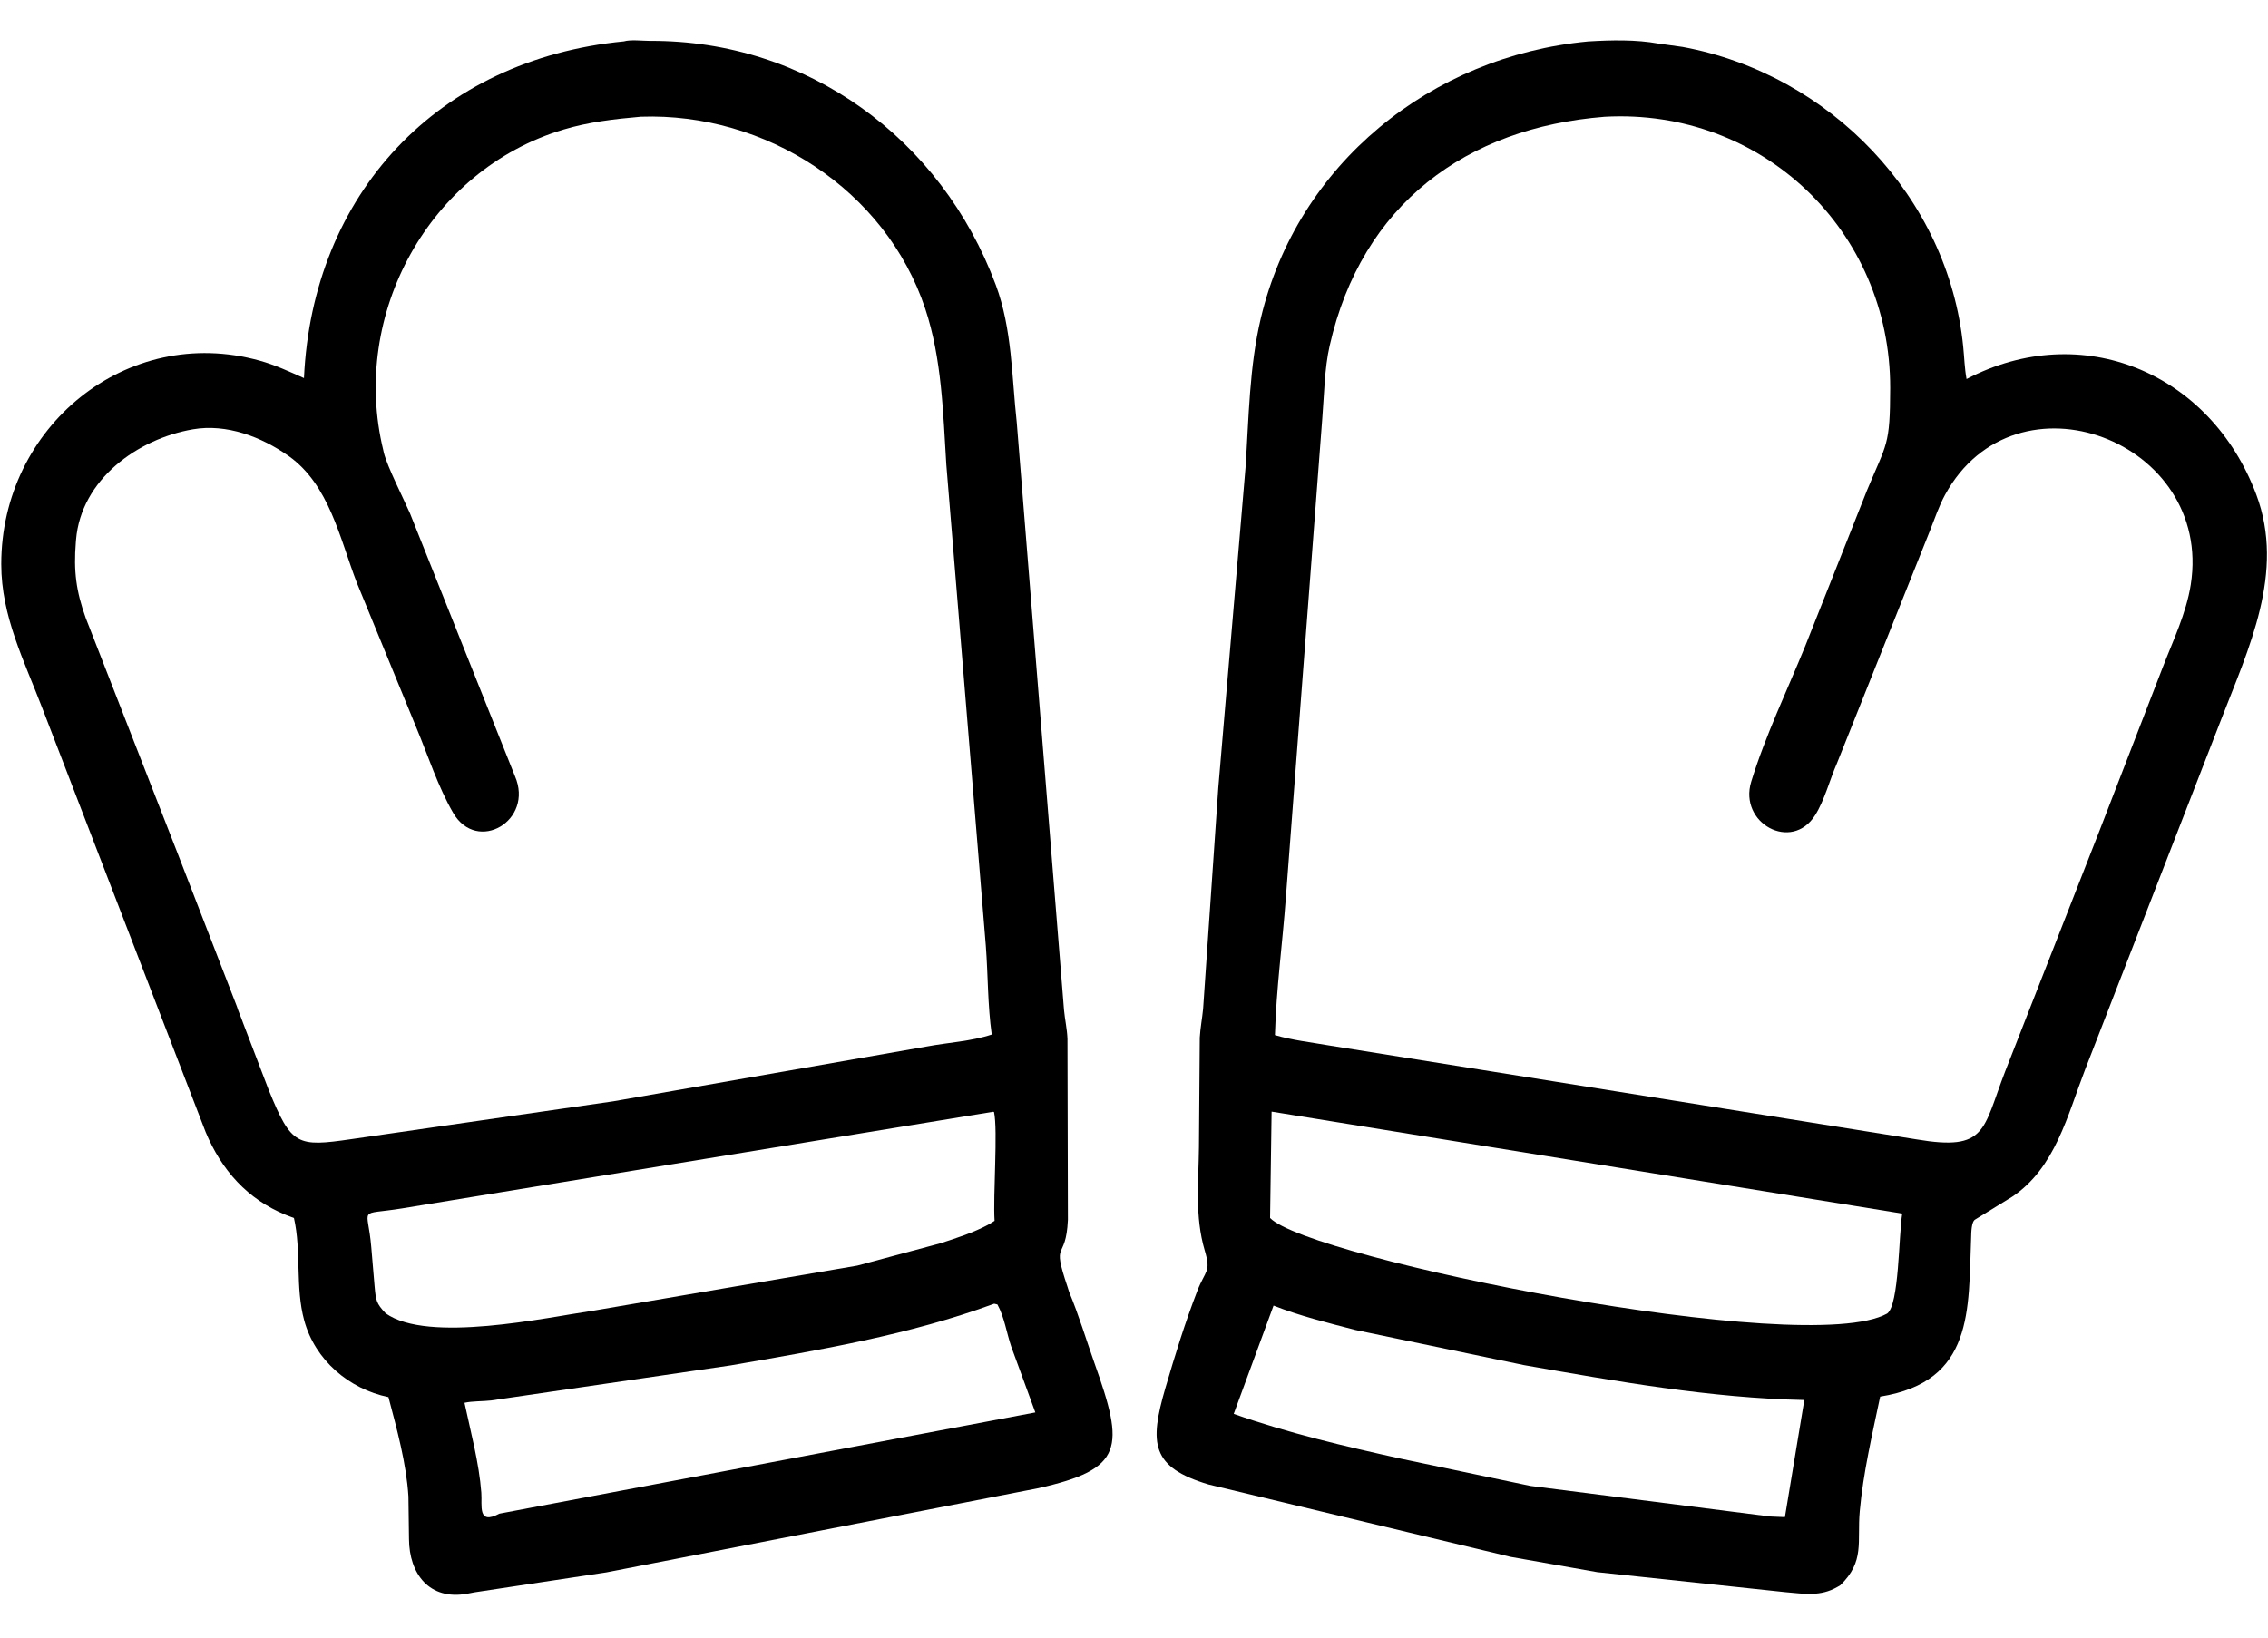 <svg width="36" height="26" viewBox="0 0 36 26" fill="none" xmlns="http://www.w3.org/2000/svg">
<path d="M7.527 25.282L7.418 25.303C6.812 25.414 6.495 24.985 6.492 24.435L6.483 23.759C6.45 23.232 6.3 22.691 6.166 22.182C5.538 22.053 5 21.593 4.829 20.965C4.684 20.434 4.787 19.87 4.666 19.339L4.537 19.289C3.928 19.041 3.516 18.578 3.264 17.973L0.673 11.247C0.384 10.49 0.02 9.785 0.02 8.959C0.018 6.779 2.008 5.139 4.122 5.726C4.365 5.793 4.596 5.901 4.825 6.003C4.959 3.082 6.943 0.945 9.902 0.657C10.013 0.625 10.199 0.649 10.317 0.649C12.81 0.637 14.941 2.199 15.806 4.523C16.066 5.223 16.059 5.977 16.139 6.707L16.889 16.034C16.903 16.187 16.938 16.337 16.944 16.492L16.951 19.368C16.919 20.05 16.684 19.657 16.944 20.429L16.97 20.511C17.125 20.883 17.238 21.262 17.372 21.641C17.852 22.988 17.844 23.325 16.47 23.63L9.623 24.965L7.527 25.282ZM10.173 1.853C9.757 1.889 9.342 1.937 8.941 2.058C6.811 2.698 5.558 4.991 6.084 7.148L6.093 7.19C6.153 7.42 6.395 7.894 6.508 8.151L8.174 12.323C8.479 13.03 7.574 13.559 7.193 12.906C6.955 12.496 6.794 11.998 6.611 11.558L5.663 9.25C5.396 8.557 5.227 7.696 4.582 7.24C4.152 6.936 3.597 6.724 3.063 6.816C2.184 6.967 1.287 7.612 1.207 8.57L1.204 8.608C1.167 9.068 1.208 9.386 1.361 9.812L2.808 13.519L3.759 15.976C3.787 16.067 3.829 16.155 3.86 16.246L4.268 17.312C4.626 18.189 4.715 18.212 5.578 18.086L9.738 17.485L14.71 16.615C15.044 16.552 15.42 16.533 15.742 16.425C15.676 15.956 15.684 15.486 15.648 15.015L15.021 7.375C14.969 6.545 14.95 5.695 14.686 4.9C14.056 3.006 12.145 1.785 10.173 1.853ZM15.76 17.652L6.381 19.186C5.663 19.302 5.838 19.138 5.893 19.798L5.947 20.434C5.967 20.643 5.971 20.693 6.122 20.852C6.796 21.33 8.664 20.919 9.427 20.808L13.608 20.094L14.922 19.741C15.183 19.657 15.457 19.569 15.698 19.438L15.787 19.383C15.761 18.988 15.842 17.939 15.778 17.654L15.76 17.652ZM15.781 20.699C14.431 21.196 13.014 21.433 11.601 21.678L7.795 22.235C7.659 22.251 7.505 22.243 7.373 22.272C7.472 22.739 7.604 23.22 7.64 23.699C7.656 23.903 7.575 24.219 7.927 24.032L16.434 22.425L16.051 21.379C15.979 21.166 15.941 20.907 15.832 20.711L15.781 20.699Z" fill="black"/>
<path d="M29.21 25.17L29.165 25.196C28.895 25.351 28.642 25.305 28.342 25.279L25.352 24.961L23.977 24.718L19.184 23.569C18.272 23.296 18.241 22.92 18.499 22.035C18.651 21.517 18.809 21.002 19.004 20.498C19.134 20.16 19.227 20.204 19.123 19.854C18.963 19.312 19.025 18.768 19.031 18.211L19.044 16.474C19.053 16.32 19.082 16.171 19.097 16.019L19.338 12.508L19.77 7.428C19.823 6.634 19.829 5.831 20.013 5.053C20.593 2.604 22.713 0.893 25.207 0.658C25.573 0.636 25.964 0.626 26.326 0.692L26.707 0.745C29.044 1.175 30.927 3.131 31.162 5.504C31.18 5.679 31.183 5.843 31.215 6.018C33.043 5.061 35.088 5.913 35.815 7.855C36.276 9.088 35.691 10.299 35.254 11.43L33.096 16.984C32.817 17.707 32.623 18.545 31.939 19.001L31.354 19.361C31.29 19.393 31.29 19.577 31.288 19.644C31.242 20.797 31.336 21.935 29.844 22.174C29.719 22.771 29.574 23.386 29.52 23.994C29.476 24.483 29.604 24.788 29.21 25.17ZM25.47 1.854C23.276 2.027 21.616 3.24 21.106 5.488C21.022 5.858 21.02 6.26 20.989 6.636L20.41 14.259C20.356 14.984 20.258 15.707 20.237 16.434C20.511 16.515 20.806 16.548 21.088 16.597L30.422 18.09C31.54 18.278 31.468 17.943 31.829 17.008L33.328 13.182L34.327 10.601C34.491 10.175 34.703 9.737 34.774 9.283C35.133 6.996 31.995 5.809 30.875 7.854C30.777 8.032 30.71 8.237 30.634 8.426L29.157 12.121C29.043 12.381 28.962 12.703 28.813 12.941C28.44 13.535 27.595 13.07 27.797 12.411C28.021 11.681 28.369 10.96 28.657 10.251L29.636 7.783C29.951 7.025 30.001 7.083 30.003 6.158C30.006 3.665 27.971 1.715 25.47 1.854ZM20.184 17.649L20.16 19.338C20.773 19.977 28.666 21.577 29.955 20.855C30.146 20.717 30.137 19.617 30.194 19.268L20.184 17.649ZM20.215 20.729L19.583 22.448C20.451 22.754 21.351 22.964 22.248 23.162L24.293 23.592L28.096 24.077L28.332 24.087L28.64 22.228C27.157 22.198 25.646 21.929 24.191 21.674L21.514 21.116C21.077 21.003 20.636 20.894 20.215 20.729Z" fill="black"/>
</svg>
